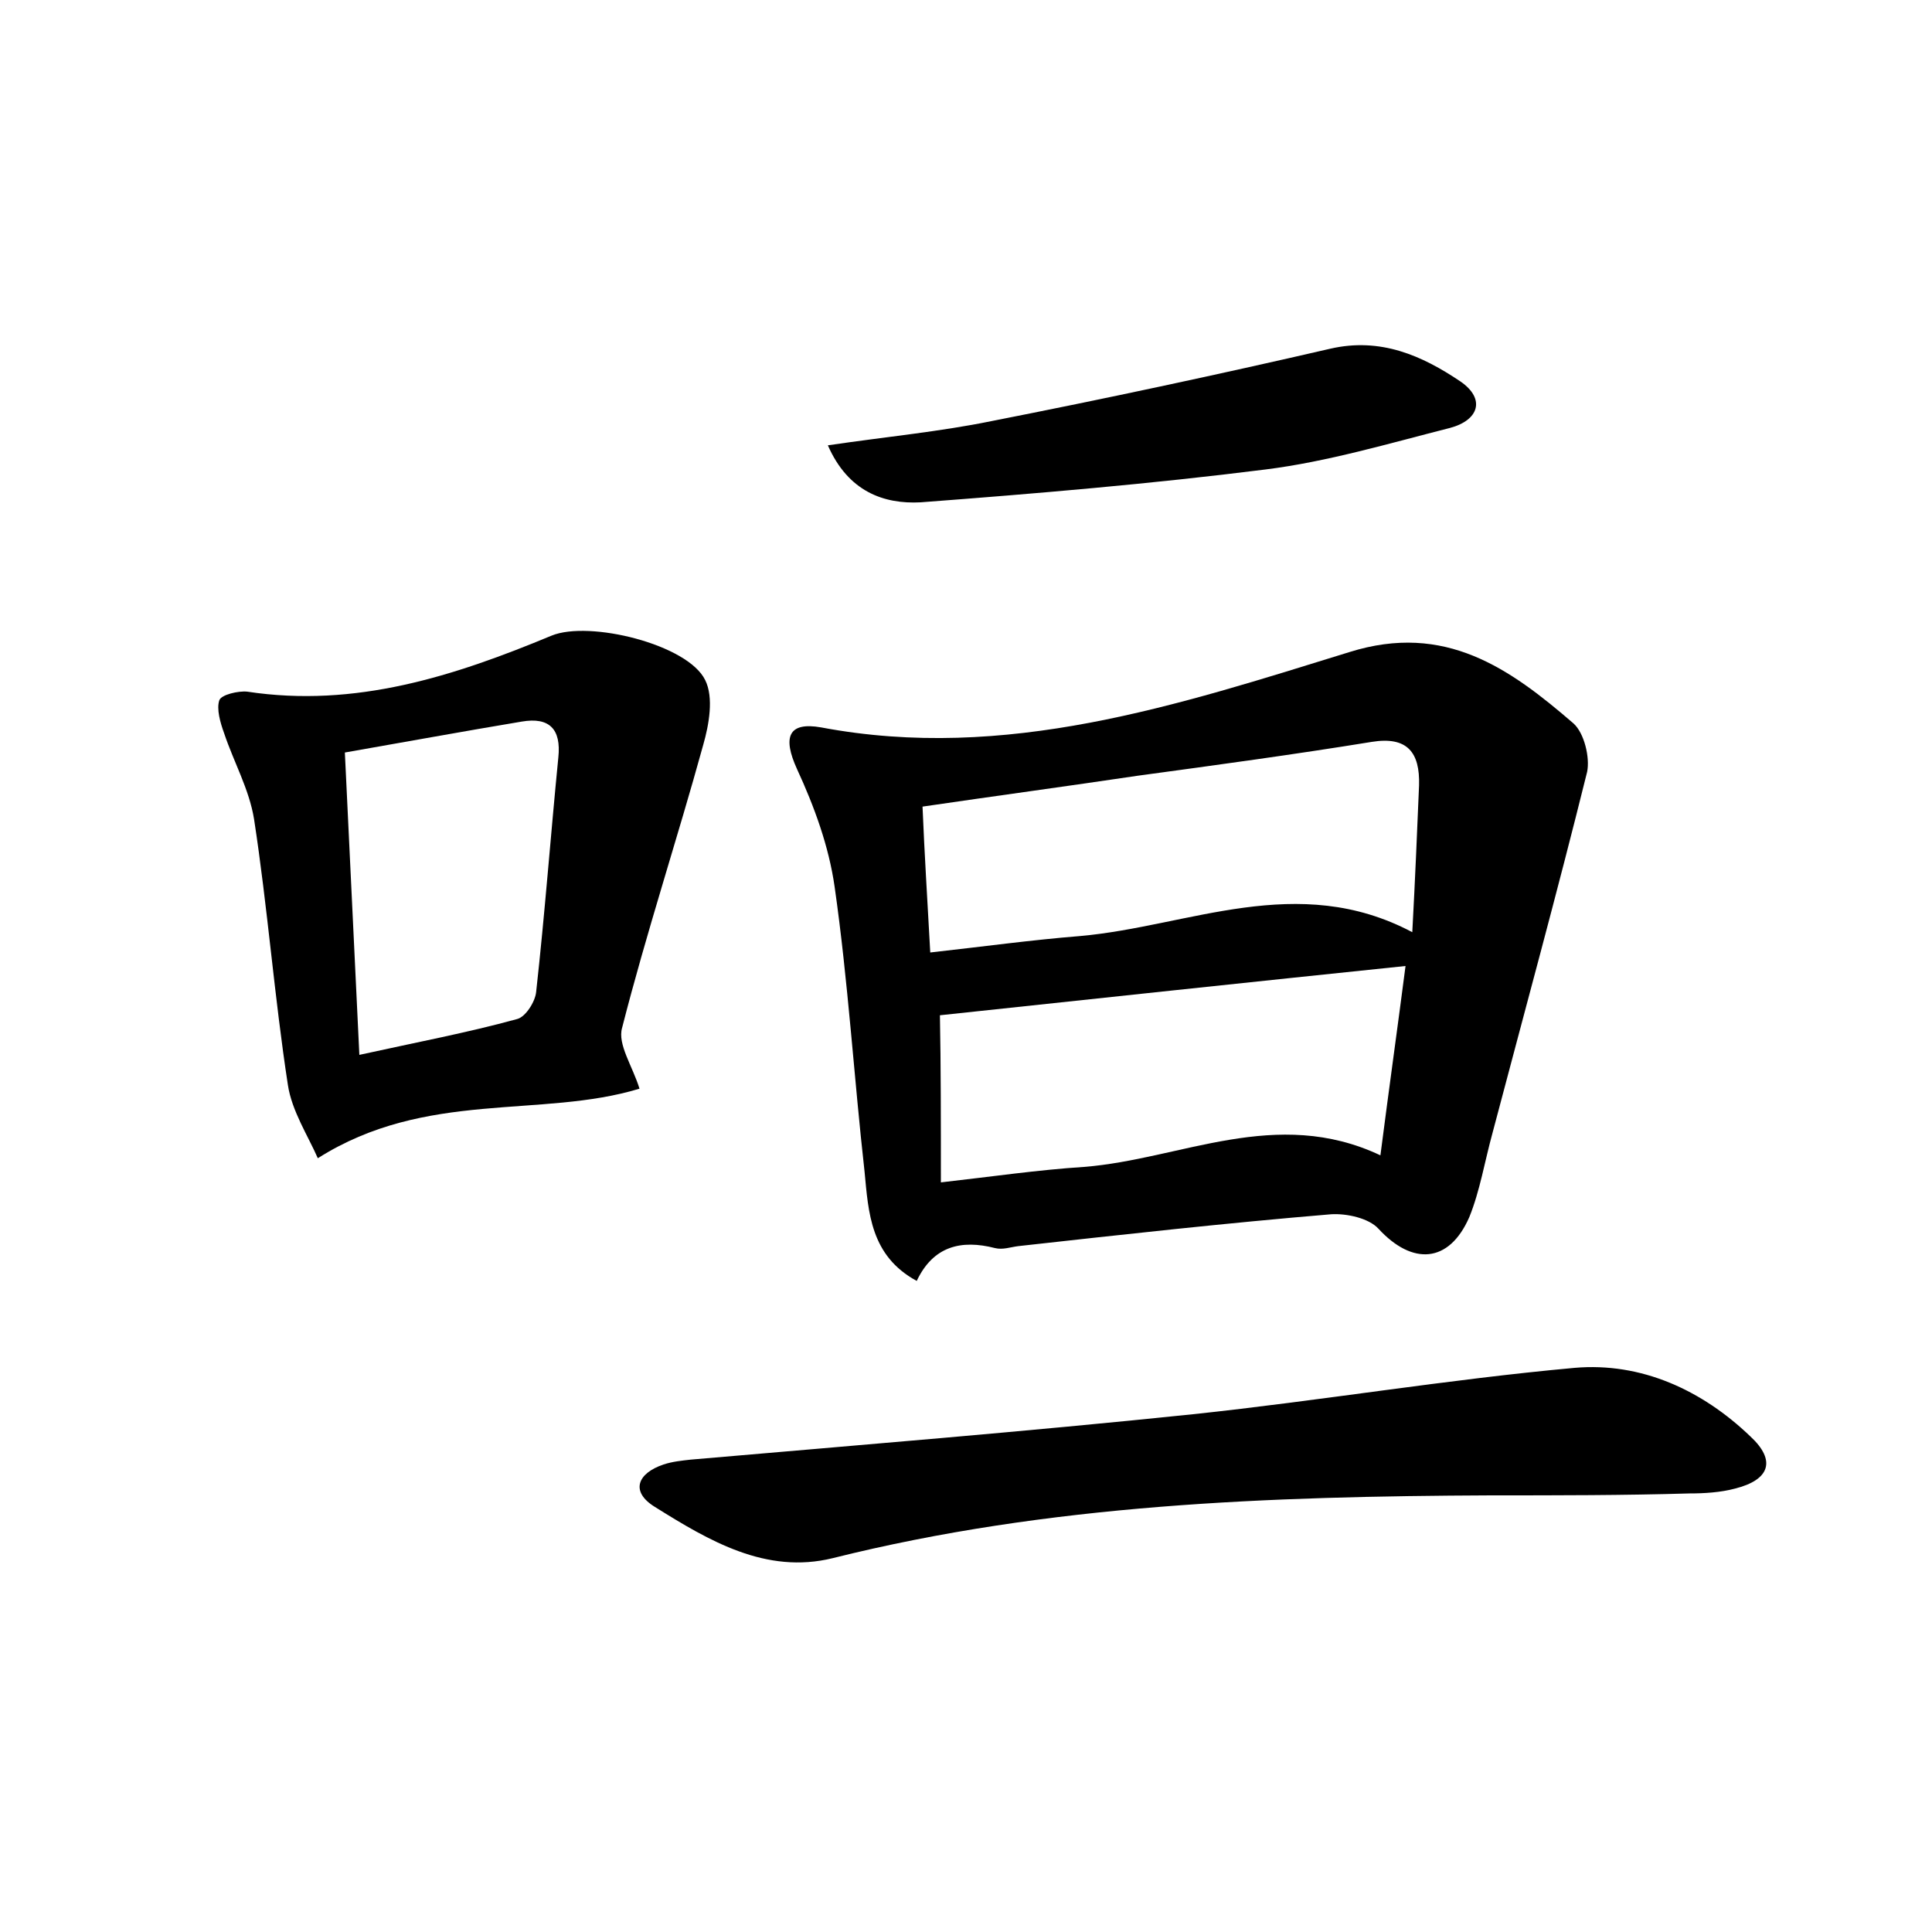 <?xml version="1.0" encoding="utf-8"?>
<!-- Generator: Adobe Illustrator 22.0.0, SVG Export Plug-In . SVG Version: 6.00 Build 0)  -->
<svg version="1.1" id="图层_1" xmlns="http://www.w3.org/2000/svg" xmlns:xlink="http://www.w3.org/1999/xlink" x="0px" y="0px"
	 viewBox="0 0 200 200" style="enable-background:new 0 0 200 200;" xml:space="preserve">
<style type="text/css">
	.st1{fill:#010000;}
	.st4{fill:#fbfafc;}
</style>
<g>
	
	<path d="M94.9,132.6c-4.8-2.6-5-7.1-5.4-11.3c-1.1-9.8-1.7-19.7-3.1-29.5c-0.6-4.2-2.1-8.3-3.9-12.2c-1.5-3.3-0.9-4.9,2.5-4.3
		c19.1,3.6,36.9-2.3,54.7-7.8c9.9-3.1,16.6,1.7,23.2,7.4c1.1,1,1.7,3.5,1.4,5c-3.1,12.5-6.5,24.9-9.8,37.4c-0.8,2.9-1.3,6-2.4,8.7
		c-2.1,4.8-5.9,5-9.4,1.2c-1-1.1-3.3-1.6-4.9-1.5c-10.8,0.9-21.6,2.1-32.4,3.3c-0.8,0.1-1.6,0.4-2.4,0.2
		C99.5,128.3,96.6,129,94.9,132.6z M96.3,98.6c5.4-0.6,10.5-1.3,15.5-1.7c11.3-1,22.5-6.7,34.4-0.4c0.3-5.6,0.5-10.4,0.7-15.2
		c0.1-3.4-1.2-5.1-4.9-4.5c-8,1.3-16.1,2.4-24.2,3.5c-7.4,1.1-14.8,2.1-22.3,3.2C95.7,88.4,96,93.1,96.3,98.6z M97.4,122.4
		c5.3-0.6,10.1-1.3,14.8-1.6c10.1-0.8,19.9-6.3,30.7-1.2c0.9-7,1.8-13.4,2.6-19.6c-16.4,1.7-32.3,3.4-48.2,5.1
		C97.4,110.3,97.4,116.1,97.4,122.4z"/>
	<path d="M32.9,119.9c-1-2.3-2.7-4.9-3.1-7.6c-1.4-9.1-2.1-18.4-3.5-27.5c-0.5-3.1-2.1-5.9-3.1-8.9c-0.4-1.1-0.8-2.5-0.5-3.4
		c0.2-0.6,2-1,2.9-0.9c11.2,1.7,21.4-1.6,31.5-5.8c3.9-1.6,14.1,0.9,15.9,4.6c0.9,1.8,0.4,4.6-0.2,6.7c-2.7,9.8-5.9,19.5-8.4,29.3
		c-0.5,1.7,1.1,4,1.8,6.3C56,115.8,44.1,112.8,32.9,119.9z M35.7,77.9c0.5,10.7,1,20.6,1.5,31.3c5.9-1.3,11.2-2.3,16.3-3.7
		c0.9-0.2,1.9-1.8,2-2.8c0.9-8.1,1.5-16.2,2.3-24.3c0.3-2.9-0.9-4.2-3.8-3.7C48,75.7,42,76.8,35.7,77.9z"/>
	<path d="M154.3,154.8c-22.9,0.1-45.7,0.9-68.1,6.5c-6.9,1.7-12.8-1.8-18.4-5.3c-2.6-1.6-1.8-3.5,0.9-4.4c0.9-0.3,1.9-0.4,2.8-0.5
		c17.3-1.5,34.7-2.9,52-4.7c13.2-1.4,26.3-3.6,39.5-4.8c6.9-0.6,13.2,2.3,18.2,7.1c2.7,2.5,2,4.5-1.6,5.4c-1.5,0.4-3.2,0.5-4.7,0.5
		C168.1,154.8,161.2,154.8,154.3,154.8z"/>
	<path d="M85.7,46.1c6.1-0.9,11.5-1.4,16.9-2.5c11.7-2.3,23.4-4.8,35.1-7.5c5.2-1.2,9.5,0.7,13.5,3.4c2.6,1.8,1.9,4-1.1,4.8
		c-6.3,1.6-12.7,3.5-19.1,4.3c-11.9,1.5-23.8,2.5-35.7,3.4C91.5,52.2,87.8,50.9,85.7,46.1z"/>
	
	
	
</g>
</svg>
